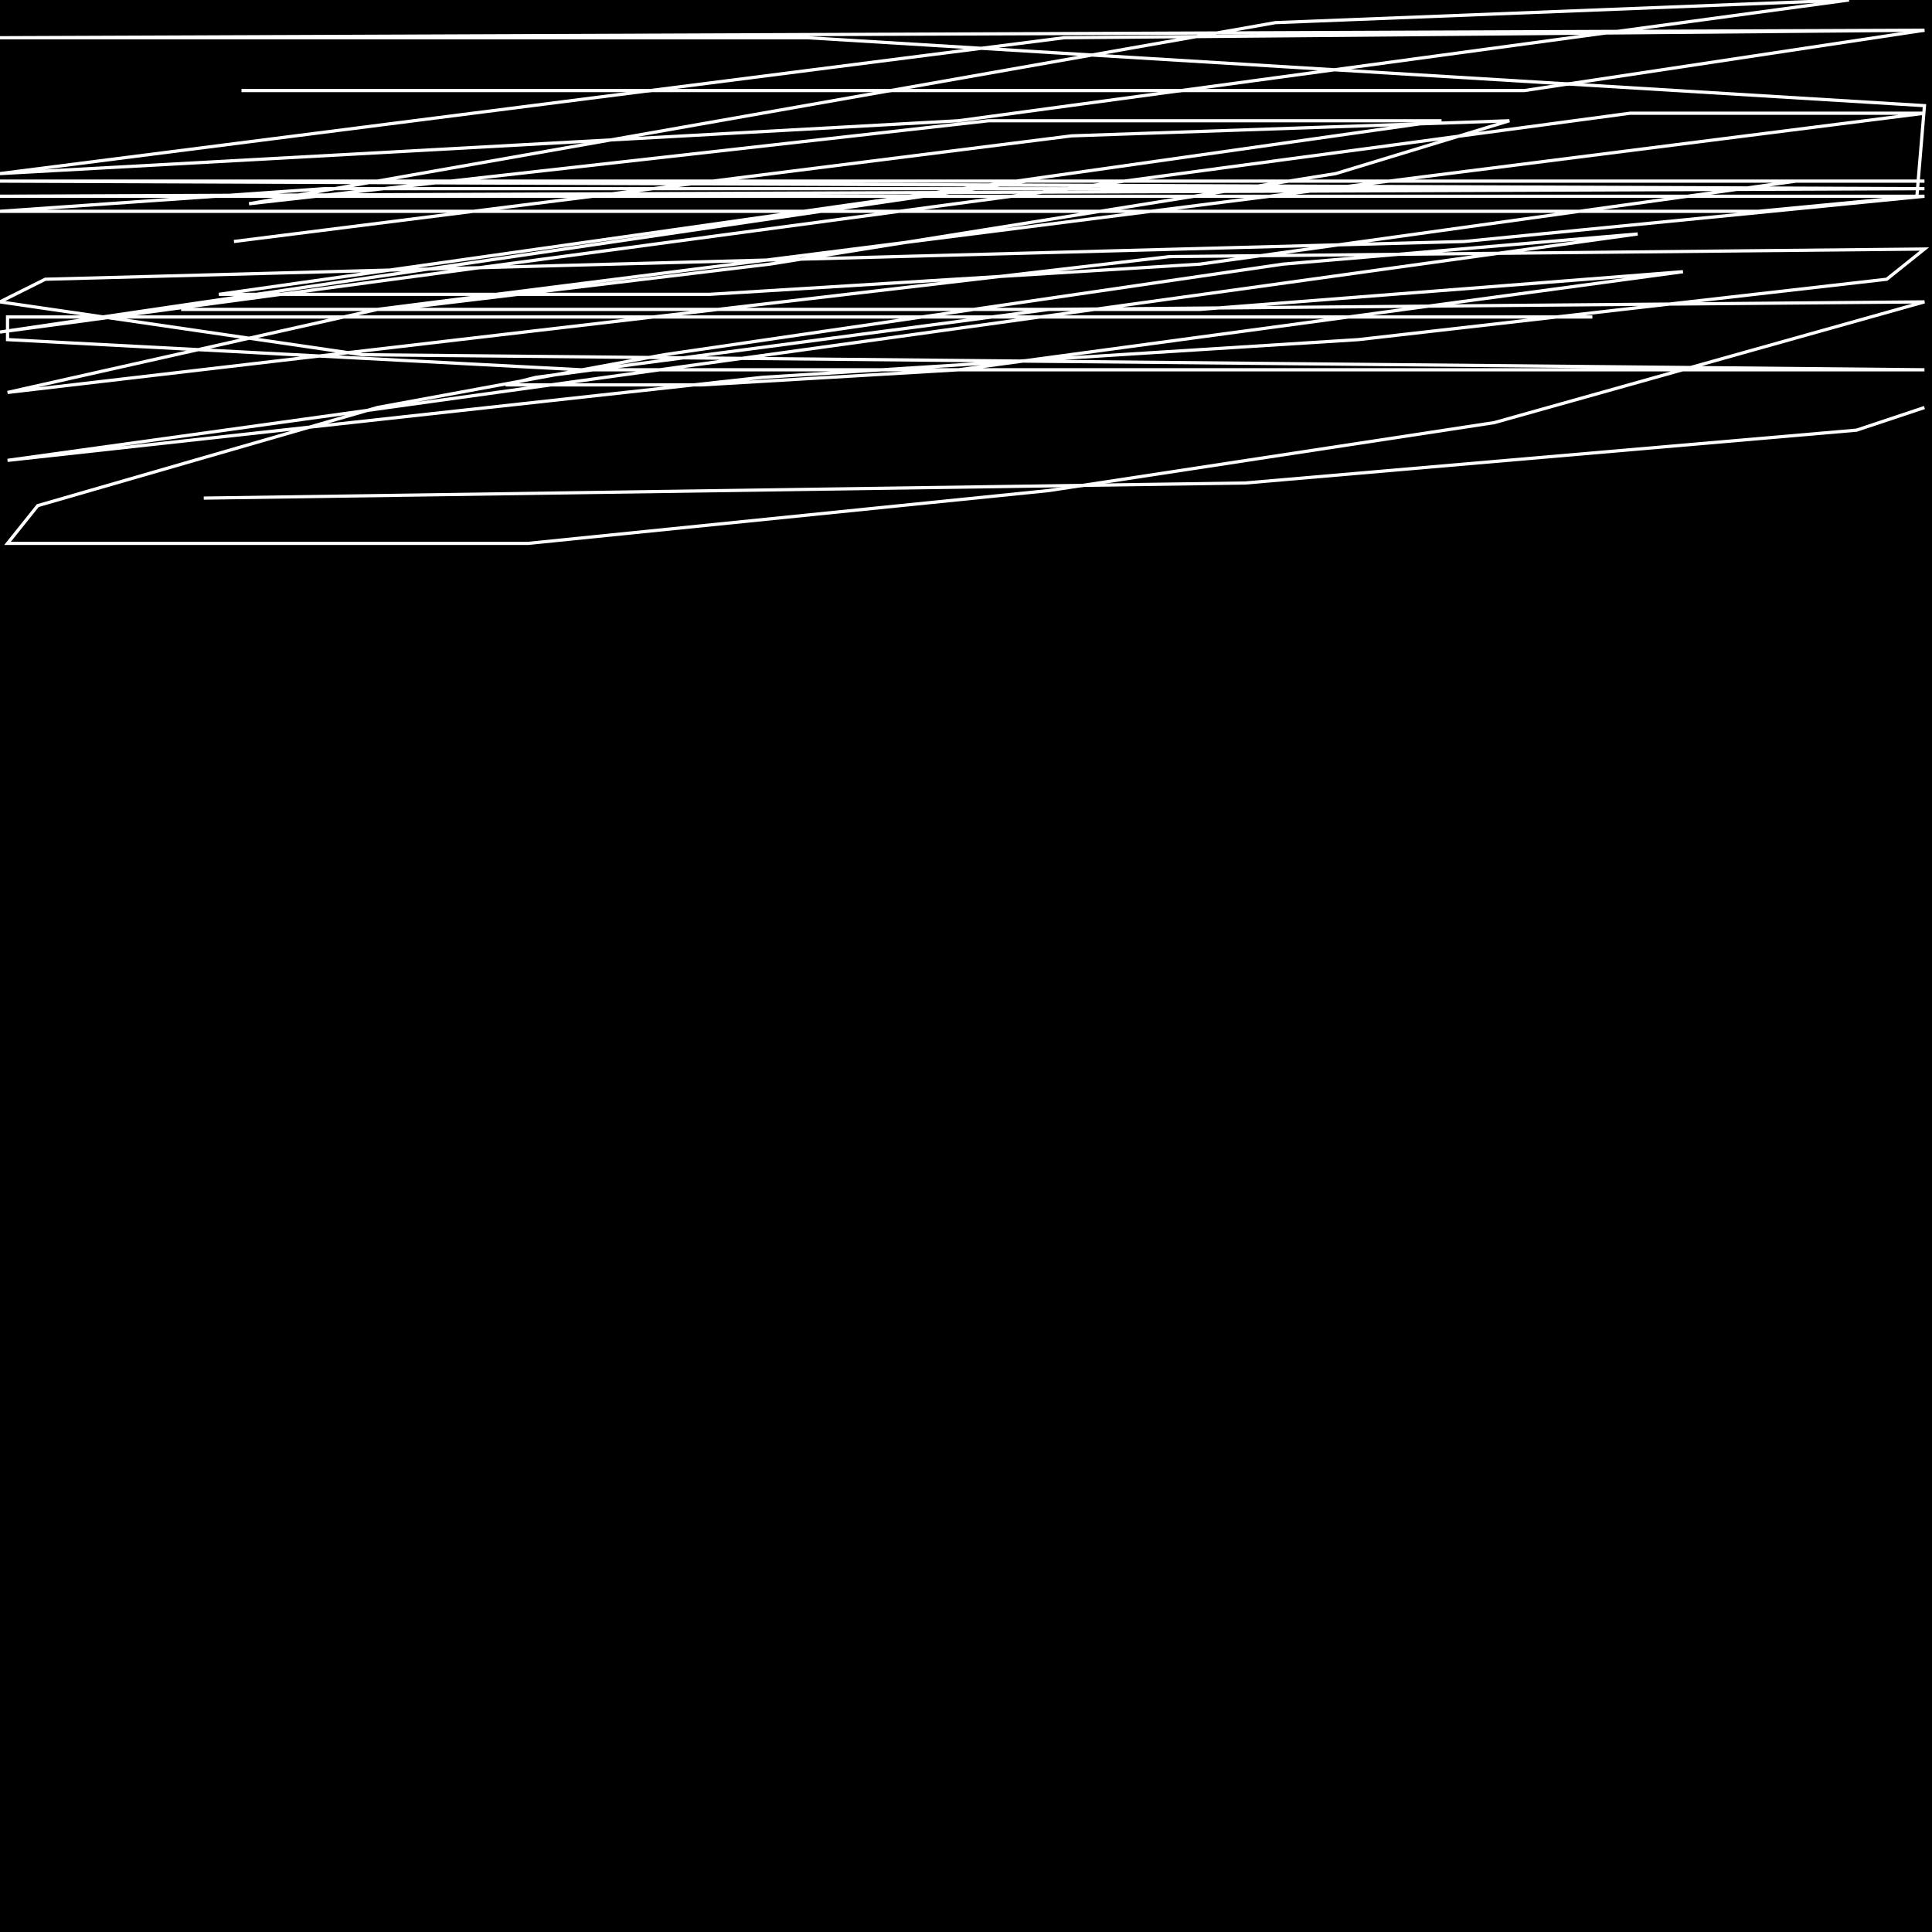 <?xml version="1.0" encoding="UTF-8" standalone="no"?>
<!--Created with ndjsontosvg (https:https://github.com/thompson318/ndjsontosvg) 
	from the simplified Google quickdraw data set. key_id = 6504959484887040-->
<svg width="600" height="600"
	xmlns="http://www.w3.org/2000/svg">
	xmlns:ndjsontosvg="https://github.com/thompson318/ndjsontosvg"
	xmlns:quickdraw="https://quickdraw.withgoogle.com/data"
	xmlns:scikit-surgery="https://doi.org/10.1007/s11548-020-02180-5">

	<rect width="100%" height="100%" fill="black" />
	<path d = "M 75.00 28.12 L 473.44 28.12 L 597.66 9.38" stroke="white" fill="transparent"/>
	<path d = "M 63.28 154.69 L 386.72 150.00 L 576.56 133.59 L 597.66 126.56" stroke="white" fill="transparent"/>
	<path d = "M 72.66 75.00 L 332.81 42.19 L 468.75 37.50 L 414.84 53.91 L 239.06 82.03 L 121.88 96.09 L 56.25 96.09 L 372.66 96.09 L 522.66 84.38 L 297.66 114.84 L 217.97 119.53 L 157.03 119.53 L 166.41 117.19 L 325.78 96.09 L 597.66 93.75 L 464.06 131.25 L 325.78 152.34 L 164.06 168.75 L 2.34 168.75 L 11.72 157.03 L 117.19 126.56 L 206.25 110.16 L 398.44 82.03 L 508.59 72.66 L 2.34 142.97 L 236.72 117.19 L 421.88 105.47 L 585.94 86.72 L 597.66 77.34 L 363.28 79.69 L 2.34 121.88 L 117.19 96.09 L 597.66 35.16 L 506.25 35.16 L 0.00 103.12 L 318.75 56.25 L 557.81 56.25 L 372.66 82.03 L 220.31 91.41 L 67.97 91.41 L 447.66 37.50 L 307.03 37.50 L 77.34 63.28 L 396.09 7.03 L 574.22 0.00 L 297.66 37.50 L 0.00 53.91 L 330.47 11.72 L 597.66 9.38 L 0.00 11.72 L 250.78 11.72 L 597.66 32.81 L 595.31 60.94 L 546.09 65.62 L 0.00 65.62 L 100.78 58.59 L 597.66 58.59 L 11.72 56.25 L 597.66 56.25 L 0.00 56.25 L 597.66 58.59 L 0.00 60.94 L 597.66 60.94 L 454.69 75.00 L 14.06 86.72 L 0.00 93.75 L 112.50 110.16 L 597.66 114.84 L 180.47 114.84 L 2.34 105.47 L 2.34 98.44 L 14.06 98.44 L 494.53 98.44" stroke="white" fill="transparent"/>
</svg>